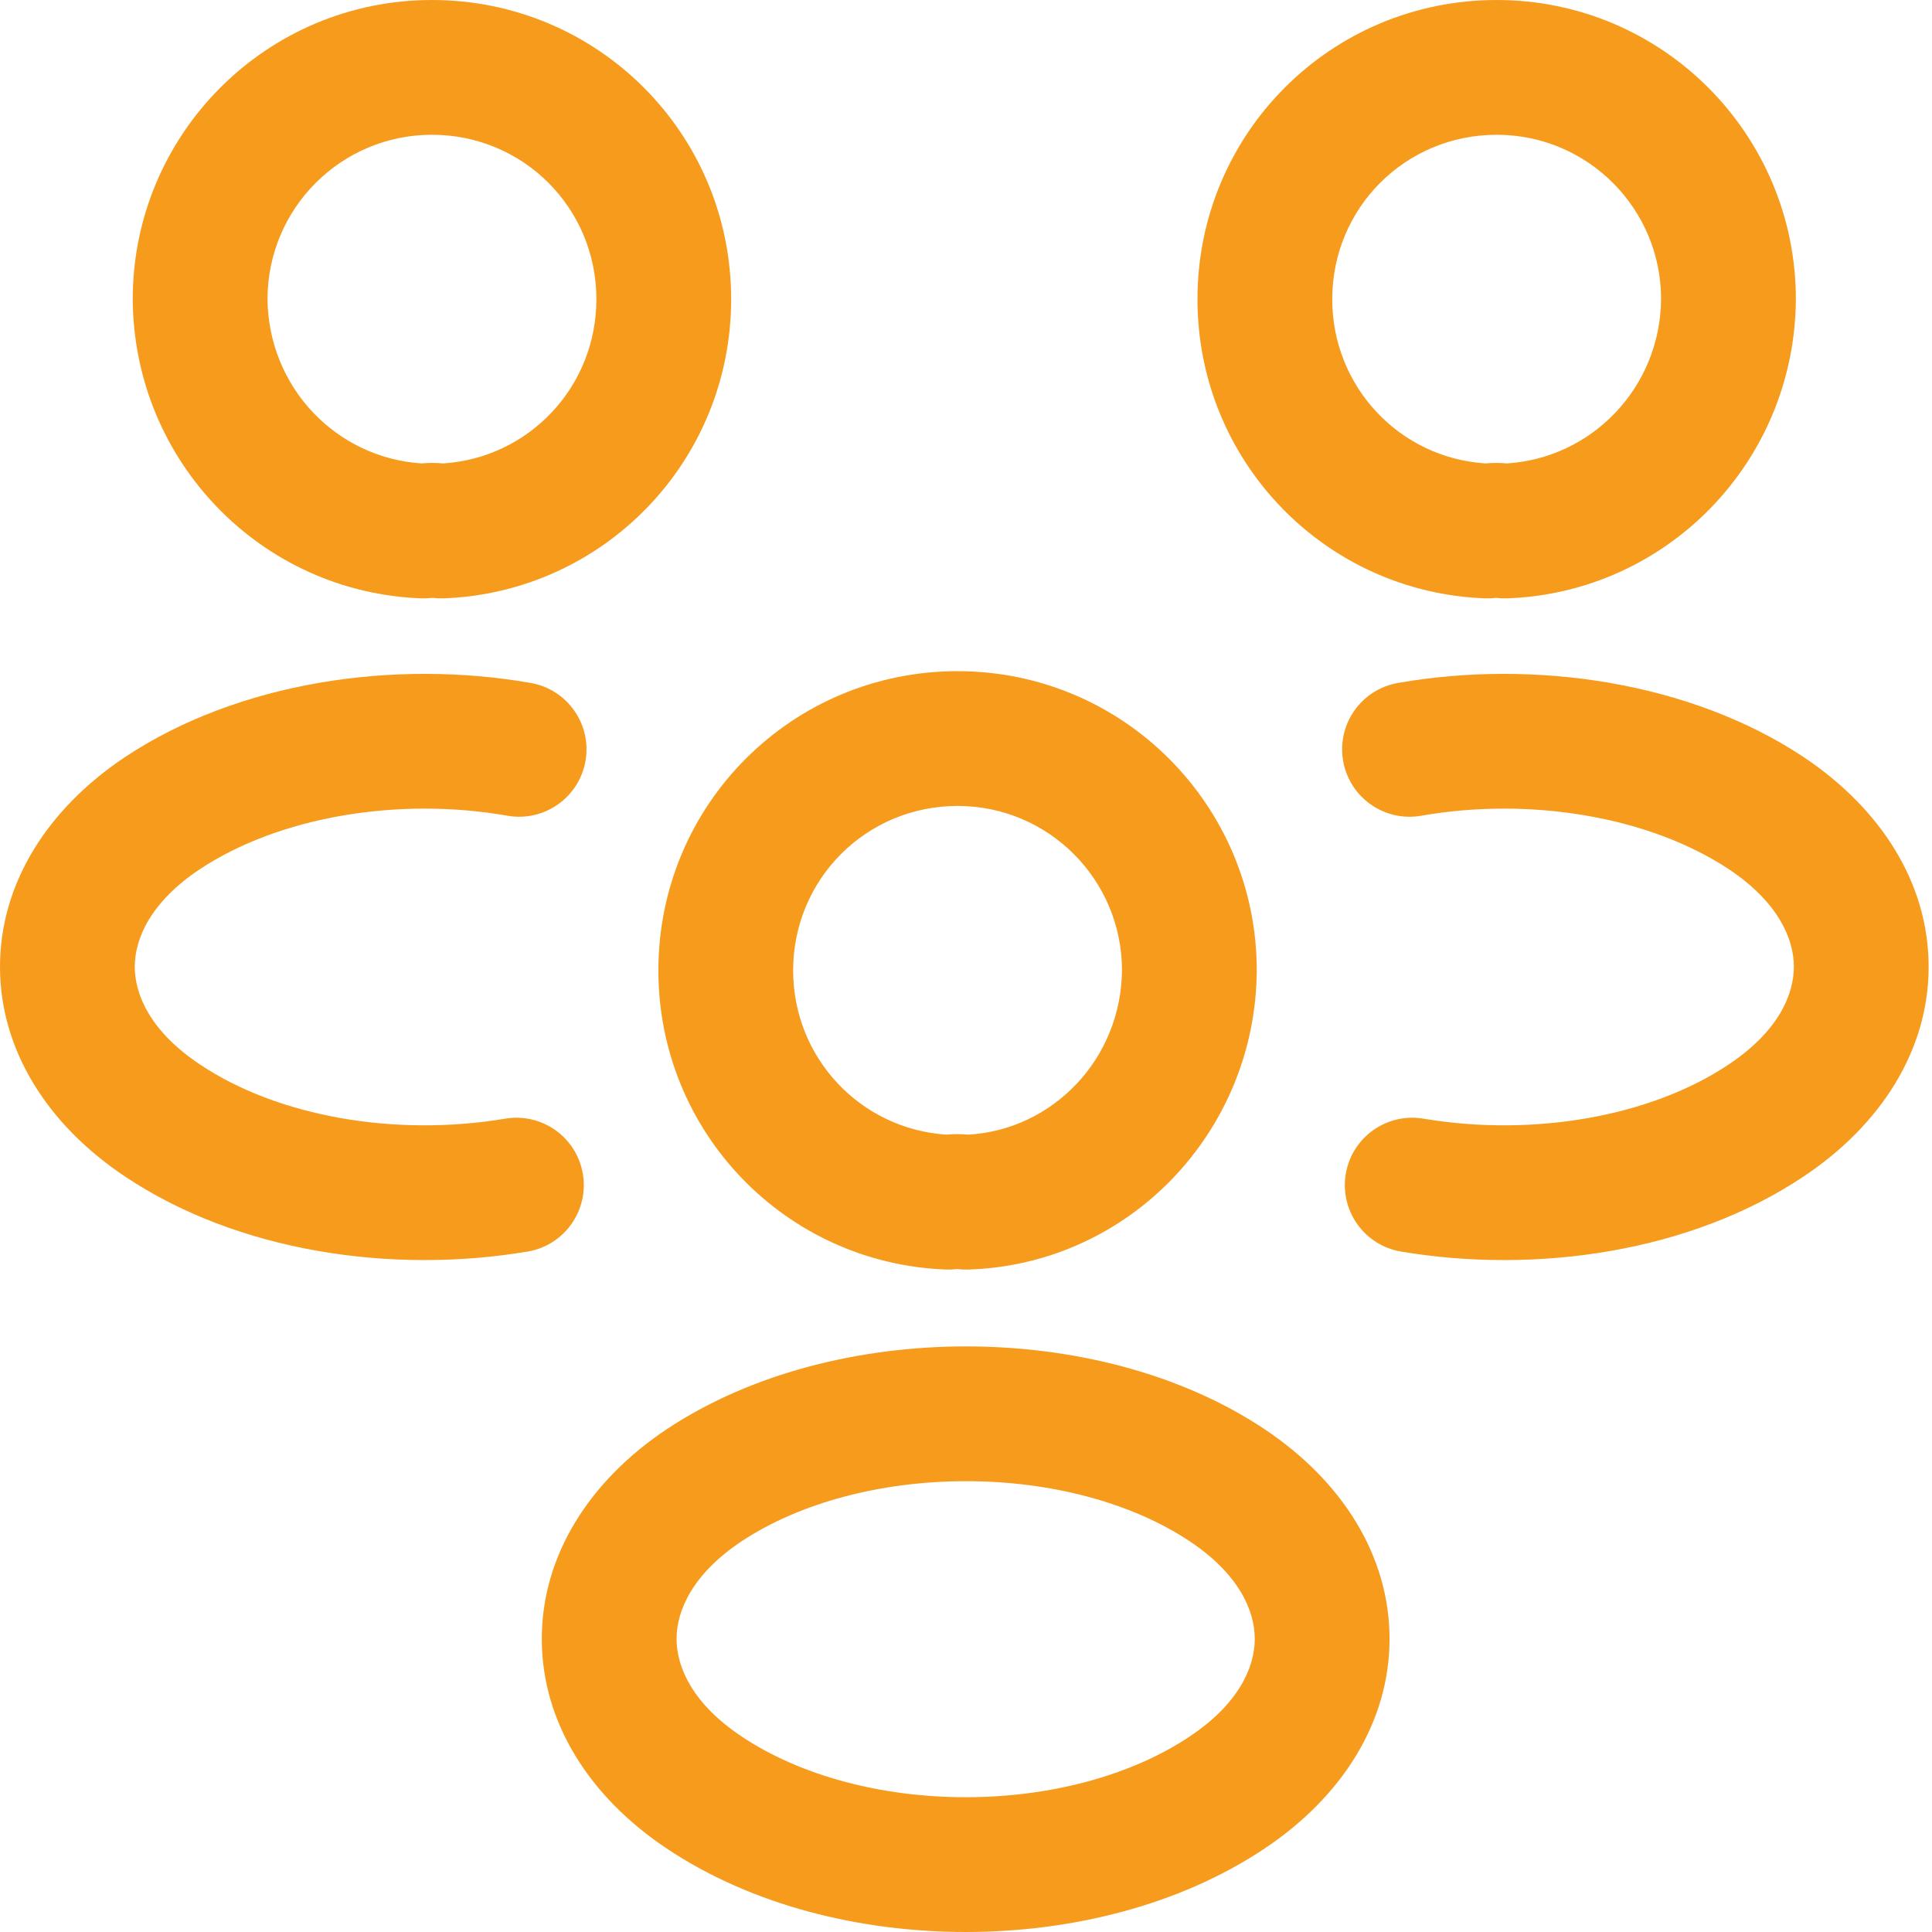 <svg width="58" height="58" viewBox="0 0 58 58" fill="none" xmlns="http://www.w3.org/2000/svg">
<path fill-rule="evenodd" clip-rule="evenodd" d="M44.931 4.046C42.191 4.046 39.995 6.242 39.995 8.982C39.995 11.62 42.024 13.746 44.592 13.912C44.807 13.893 45.028 13.893 45.243 13.912C47.807 13.746 49.845 11.623 49.867 8.975C49.864 6.26 47.664 4.046 44.931 4.046ZM35.949 8.982C35.949 4.008 39.957 0 44.931 0C49.911 0 53.913 4.04 53.913 8.982V8.997H53.913C53.879 13.849 50.059 17.789 45.247 17.963C45.137 17.967 45.027 17.962 44.918 17.948C44.809 17.962 44.698 17.967 44.588 17.963C39.779 17.789 35.949 13.848 35.949 8.982Z" fill="#F79B1D"/>
<path fill-rule="evenodd" clip-rule="evenodd" d="M41.966 20.503C46.066 19.785 50.742 20.47 54.142 22.725L54.145 22.728C56.469 24.277 57.899 26.521 57.899 29.023C57.899 31.526 56.469 33.77 54.145 35.319C50.771 37.578 46.151 38.26 42.061 37.573C40.959 37.388 40.216 36.345 40.401 35.243C40.586 34.141 41.629 33.398 42.731 33.583C46.029 34.137 49.553 33.525 51.898 31.955L51.901 31.953C53.381 30.966 53.853 29.866 53.853 29.023C53.853 28.181 53.381 27.082 51.903 26.096C49.53 24.522 45.953 23.912 42.664 24.489C41.563 24.681 40.515 23.945 40.322 22.845C40.129 21.744 40.865 20.696 41.966 20.503Z" fill="#F79B1D"/>
<path fill-rule="evenodd" clip-rule="evenodd" d="M3.985 8.982C3.985 4.04 7.988 0 12.967 0C17.942 0 21.95 4.008 21.95 8.982C21.95 13.848 18.12 17.789 13.31 17.963C13.2 17.967 13.09 17.962 12.981 17.948C12.872 17.962 12.762 17.967 12.652 17.963C7.84 17.789 4.02 13.849 3.985 8.997L3.985 8.982ZM8.031 8.975C8.054 11.623 10.091 13.746 12.655 13.912C12.871 13.893 13.091 13.893 13.307 13.912C15.875 13.746 17.904 11.62 17.904 8.982C17.904 6.242 15.707 4.046 12.967 4.046C10.235 4.046 8.035 6.26 8.031 8.975Z" fill="#F79B1D"/>
<path fill-rule="evenodd" clip-rule="evenodd" d="M5.996 26.096C8.369 24.522 11.946 23.912 15.235 24.489C16.335 24.681 17.384 23.945 17.577 22.845C17.769 21.744 17.034 20.696 15.933 20.503C11.832 19.785 7.156 20.47 3.757 22.725L3.757 22.725L3.753 22.728C1.43 24.277 0 26.521 0 29.023C0 31.525 1.429 33.769 3.751 35.318C7.126 37.577 11.747 38.26 15.838 37.573C16.94 37.388 17.683 36.345 17.498 35.243C17.313 34.141 16.27 33.398 15.168 33.583C11.869 34.137 8.345 33.525 6.001 31.955L5.998 31.953C4.518 30.966 4.046 29.866 4.046 29.023C4.046 28.181 4.517 27.082 5.996 26.096Z" fill="#F79B1D"/>
<path fill-rule="evenodd" clip-rule="evenodd" d="M28.747 24.195C26.007 24.195 23.811 26.392 23.811 29.131C23.811 31.769 25.84 33.895 28.408 34.062C28.626 34.042 28.85 34.043 29.068 34.063C31.611 33.917 33.661 31.787 33.683 29.124C33.679 26.41 31.48 24.195 28.747 24.195ZM19.765 29.131C19.765 24.157 23.773 20.149 28.747 20.149C33.727 20.149 37.729 24.189 37.729 29.131V29.146H37.729C37.695 33.985 33.885 37.973 29.049 38.113C28.943 38.116 28.838 38.111 28.734 38.097C28.624 38.111 28.514 38.116 28.404 38.112C23.595 37.938 19.765 33.998 19.765 29.131Z" fill="#F79B1D"/>
<path fill-rule="evenodd" clip-rule="evenodd" d="M29 40.42C32.152 40.42 35.413 41.205 37.961 42.904C40.285 44.453 41.715 46.698 41.715 49.2C41.715 51.702 40.285 53.946 37.962 55.495C35.403 57.206 32.143 58 28.99 58C25.837 58 22.577 57.206 20.018 55.495C17.695 53.946 16.265 51.702 16.265 49.2C16.265 46.698 17.695 44.453 20.018 42.904L20.023 42.901L20.023 42.901C22.583 41.205 25.848 40.42 29 40.42ZM22.26 46.272C20.782 47.258 20.311 48.358 20.311 49.2C20.311 50.042 20.783 51.143 22.263 52.129L22.265 52.131C24.021 53.305 26.452 53.954 28.99 53.954C31.527 53.954 33.959 53.305 35.715 52.131L35.717 52.129C37.197 51.143 37.669 50.042 37.669 49.2C37.669 48.357 37.197 47.257 35.717 46.271C33.977 45.111 31.546 44.466 29 44.466C26.456 44.466 24.016 45.11 22.26 46.272Z" fill="#F79B1D"/>
</svg>
